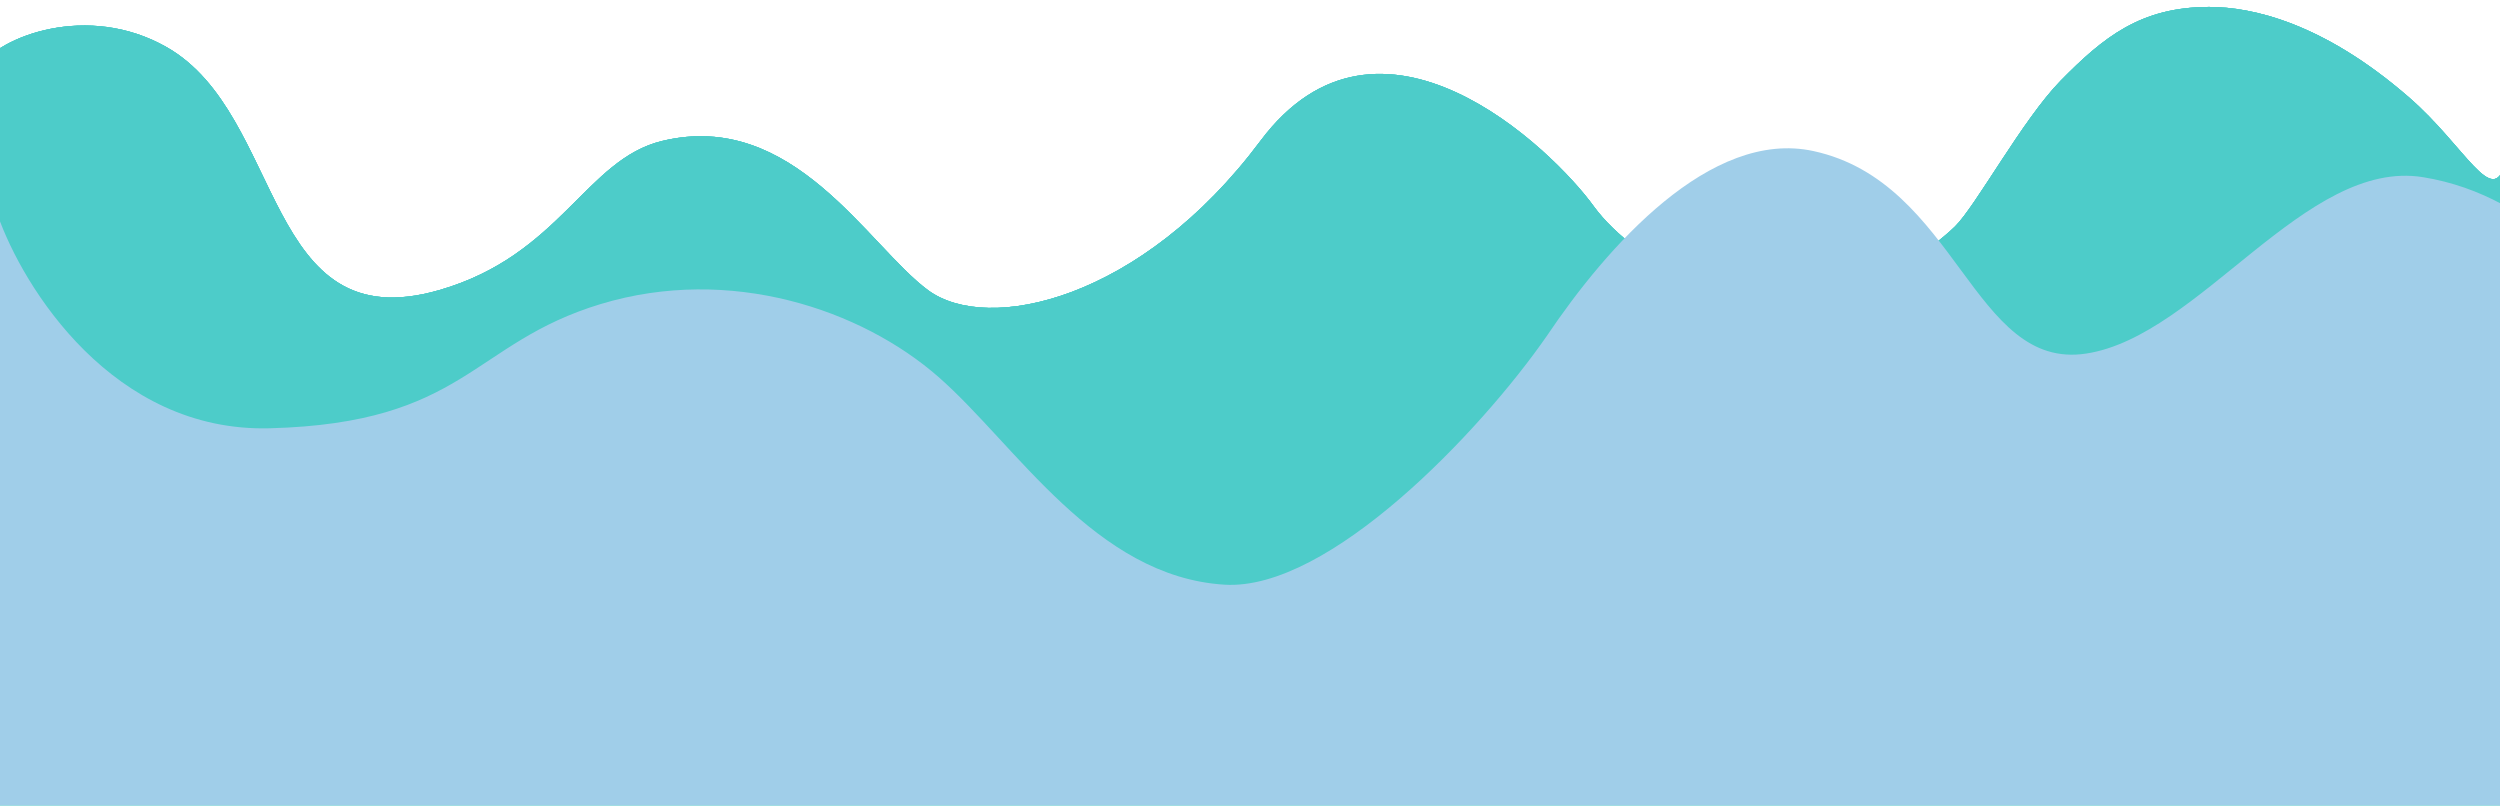 <svg xmlns="http://www.w3.org/2000/svg" width="1440" height="464" fill="none" viewBox="0 0 1440 464">
  <g clip-path="url(#a)">
    <g filter="url(#b)">
      <path fill="#4DCCC9" d="M-12 34.665c11.5-17.56 62.376-37.476 108-11.5 68.5 39 55.35 169.276 157 139.936 70-20.204 84.281-75.298 128.5-85.936C457 59 500 137.6 534.5 163.1s123 5.761 191.5-85.936c68.5-91.698 168 4.482 192 37.649s95.5 70.724 128 59.993c32.5-10.73 68-36.581 80-48.287 12-11.706 39.2-61.97 61-84.123C1211.5 17.5 1233 0 1272.5 0c24.61 0 65.5 9 115 52 32.71 28.418 48.28 64.409 55.5 37.938v389.227H-12v-444.5Z"/>
      <path fill="#4DCCC9" d="M-12 34.665c11.5-17.56 62.376-37.476 108-11.5 68.5 39 55.35 169.276 157 139.936 70-20.204 84.281-75.298 128.5-85.936C457 59 500 137.6 534.5 163.1s123 5.761 191.5-85.936c68.5-91.698 168 4.482 192 37.649s95.5 70.724 128 59.993c32.5-10.73 68-36.581 80-48.287 12-11.706 39.2-61.97 61-84.123C1211.5 17.5 1233 0 1272.5 0c24.61 0 65.5 9 115 52 32.71 28.418 48.28 64.409 55.5 37.938v389.227H-12v-444.5Z"/>
      <path fill="#4DCCC9" d="M-12 34.665c11.5-17.56 62.376-37.476 108-11.5 68.5 39 55.35 169.276 157 139.936 70-20.204 84.281-75.298 128.5-85.936C457 59 500 137.6 534.5 163.1s123 5.761 191.5-85.936c68.5-91.698 168 4.482 192 37.649s95.5 70.724 128 59.993c32.5-10.73 68-36.581 80-48.287 12-11.706 39.2-61.97 61-84.123C1211.5 17.5 1233 0 1272.5 0c24.61 0 65.5 9 115 52 32.71 28.418 48.28 64.409 55.5 37.938v389.227H-12v-444.5Z"/>
      <path fill="#4DCCC9" d="M-12 34.665c11.5-17.56 62.376-37.476 108-11.5 68.5 39 55.35 169.276 157 139.936 70-20.204 84.281-75.298 128.5-85.936C457 59 500 137.6 534.5 163.1s123 5.761 191.5-85.936c68.5-91.698 168 4.482 192 37.649s95.5 70.724 128 59.993c32.5-10.73 68-36.581 80-48.287 12-11.706 39.2-61.97 61-84.123C1211.5 17.5 1233 0 1272.5 0c24.61 0 65.5 9 115 52 32.71 28.418 48.28 64.409 55.5 37.938v389.227H-12v-444.5Z"/>
    </g>
    <g filter="url(#c)">
      <path fill="#A0CEE9" d="M-1.436 119.578c14.665 42.039 66.557 125.515 156.803 123.113 112.808-3.003 116.192-49.045 190.645-71.566 74.453-22.52 150.035 3.003 194.594 42.039s90.188 114.996 164.699 119.609c60.195 3.727 147.59-88.414 185.569-143.131C925.656 137.928 985.302 70.162 1044.5 83c83 18 91.73 126.661 157.16 116.651 65.43-10.009 126.34-112.603 194.03-101.593 67.68 11.011 104.35 66.561 133.68 94.587 29.33 28.026 94.19 16.015 95.88-74.068 1.36-72.066.57 277.921 0 461.923H-2l.564-460.922Z"/>
    </g>
  </g>
  <defs>
    <filter id="b" width="1463" height="487.165" x="-16" y="0" color-interpolation-filters="sRGB" filterUnits="userSpaceOnUse">
      <feFlood flood-opacity="0" result="BackgroundImageFix"/>
      <feColorMatrix in="SourceAlpha" result="hardAlpha" values="0 0 0 0 0 0 0 0 0 0 0 0 0 0 0 0 0 0 127 0"/>
      <feOffset dy="4"/>
      <feGaussianBlur stdDeviation="2"/>
      <feComposite in2="hardAlpha" operator="out"/>
      <feColorMatrix values="0 0 0 0 0 0 0 0 0 0 0 0 0 0 0 0 0 0 0.25 0"/>
      <feBlend in2="BackgroundImageFix" result="effect1_dropShadow_291_551"/>
      <feBlend in="SourceGraphic" in2="effect1_dropShadow_291_551" result="shape"/>
    </filter>
    <filter id="c" width="1728" height="599.086" x="-52" y="35.414" color-interpolation-filters="sRGB" filterUnits="userSpaceOnUse">
      <feFlood flood-opacity="0" result="BackgroundImageFix"/>
      <feColorMatrix in="SourceAlpha" result="hardAlpha" values="0 0 0 0 0 0 0 0 0 0 0 0 0 0 0 0 0 0 127 0"/>
      <feOffset dy="4"/>
      <feGaussianBlur stdDeviation="25"/>
      <feComposite in2="hardAlpha" operator="out"/>
      <feColorMatrix values="0 0 0 0 0 0 0 0 0 0 0 0 0 0 0 0 0 0 0.25 0"/>
      <feBlend in2="BackgroundImageFix" result="effect1_dropShadow_291_551"/>
      <feBlend in="SourceGraphic" in2="effect1_dropShadow_291_551" result="shape"/>
    </filter>
    <clipPath id="a">
      <path fill="#fff" d="M0 0h1440v464H0z"/>
    </clipPath>
  </defs>
</svg>
